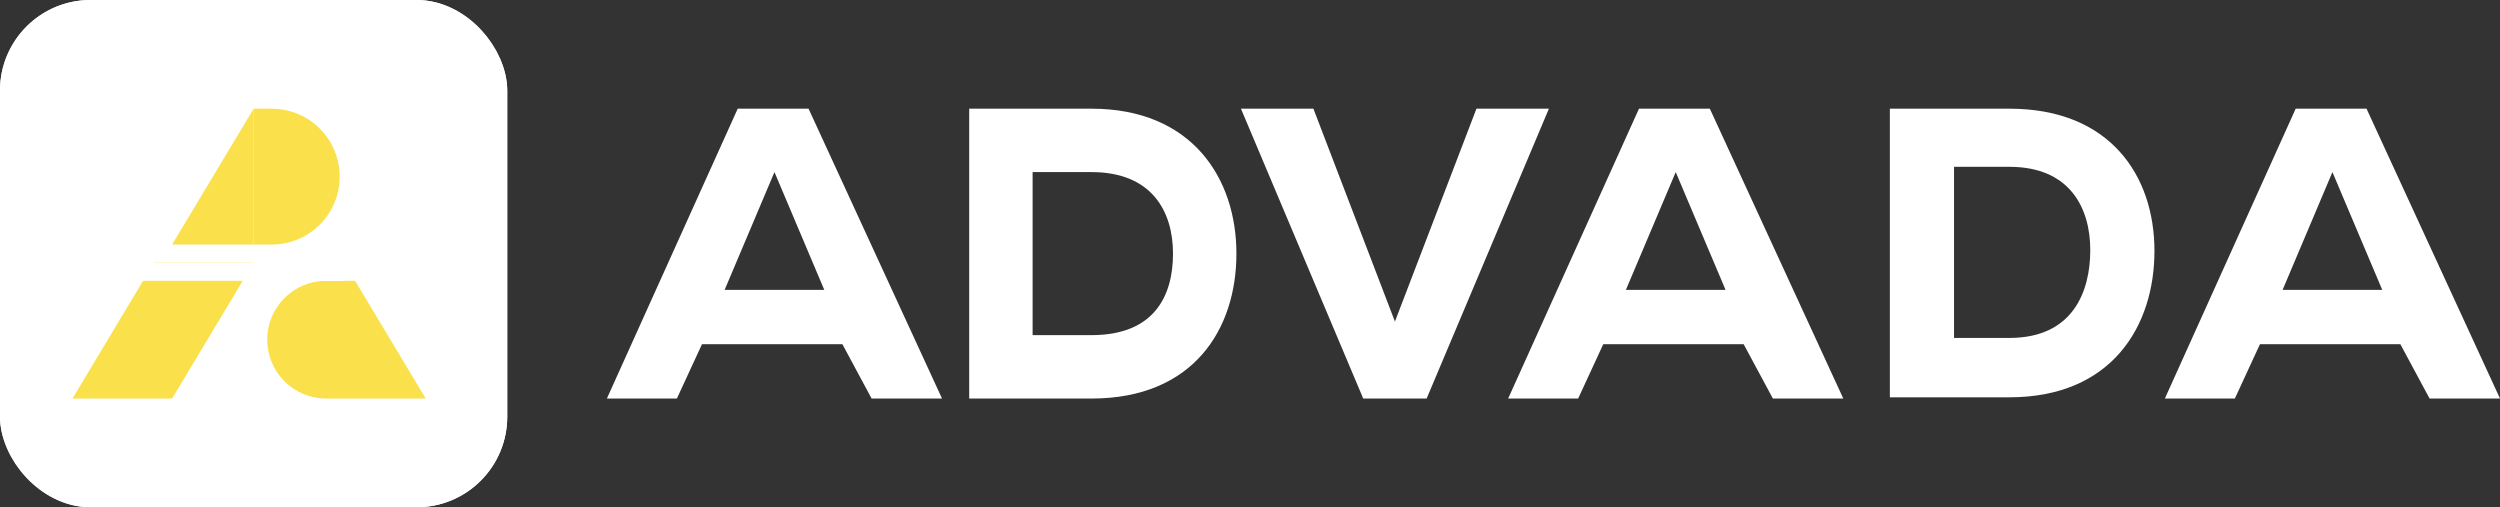 <svg width="276" height="56" viewBox="0 0 276 56" fill="none" xmlns="http://www.w3.org/2000/svg">
<rect x="0" y="0" width="276" height="56" fill="#333333" stroke="none"/>
<rect width="56" height="56" rx="10" fill="white"/>
<path fill-rule="evenodd" clip-rule="evenodd" d="M38 29V31H36C34.276 31 32.623 31.685 31.404 32.904C30.185 34.123 29.5 35.776 29.5 37.5C29.5 39.224 30.185 40.877 31.404 42.096C32.623 43.315 34.276 44 36 44H38H47L38 29Z" fill="#FAE04B"/>
<path fill-rule="evenodd" clip-rule="evenodd" d="M28 27V12L19 27H28ZM8 44H17H19L28 29H19H17L8 44Z" fill="#FAE04B"/>
<path fill-rule="evenodd" clip-rule="evenodd" d="M30 12H28V27H30C31.989 27 33.897 26.21 35.303 24.803C36.71 23.397 37.5 21.489 37.5 19.5C37.5 17.511 36.71 15.603 35.303 14.197C33.897 12.79 31.989 12 30 12Z" fill="#FAE04B"/>
<rect x="2" y="2" width="52" height="52" rx="8" stroke="white" stroke-width="4"/>
<rect x="9" y="29" width="33.1" height="2" fill="white"/>
<path d="M96.226 43.999H104L89.264 11.999H81.444L67 43.999H74.728L77.5 37.999H93L96.226 43.999ZM91 31.999H80L85.5 18.999L91 31.999Z" fill="white"/>
<path d="M107 11.999V43.999C111.048 43.999 116.452 43.999 120.5 43.999C131.77 43.999 136.5 36.329 136.5 27.999C136.5 19.669 131.586 11.999 120.5 11.999H107ZM114 18.999H120.5C127.216 18.999 129.5 23.402 129.5 27.999C129.5 32.596 127.492 36.999 120.5 36.999H114V18.999Z" fill="white"/>
<path d="M171 11.999H163L154 35.499L145 11.999H137L150.5 43.999H157.5L171 11.999Z" fill="white"/>
<path d="M208.641 11.999V43.862C212.689 43.862 217.795 43.862 221.843 43.862C233.113 43.862 237.851 36.033 237.851 27.703C237.851 19.373 232.929 11.999 221.843 11.999H208.641ZM215.725 18.417H221.843C228.559 18.417 230.767 23.015 230.767 27.612C230.767 32.21 228.835 37.308 221.843 37.308H215.725V18.417Z" fill="white"/>
<path d="M195.726 43.999H203.5L188.765 11.999H180.944L166.5 43.999H174.228L177 37.999H192.5L195.726 43.999ZM190.5 31.999H179.5L185 18.999L190.5 31.999Z" fill="white"/>
<path d="M268.226 44H276L261.265 12H253.444L239 44H246.728L249.5 38H265L268.226 44ZM263 32H252L257.5 19L263 32Z" fill="white"/>
</svg>
